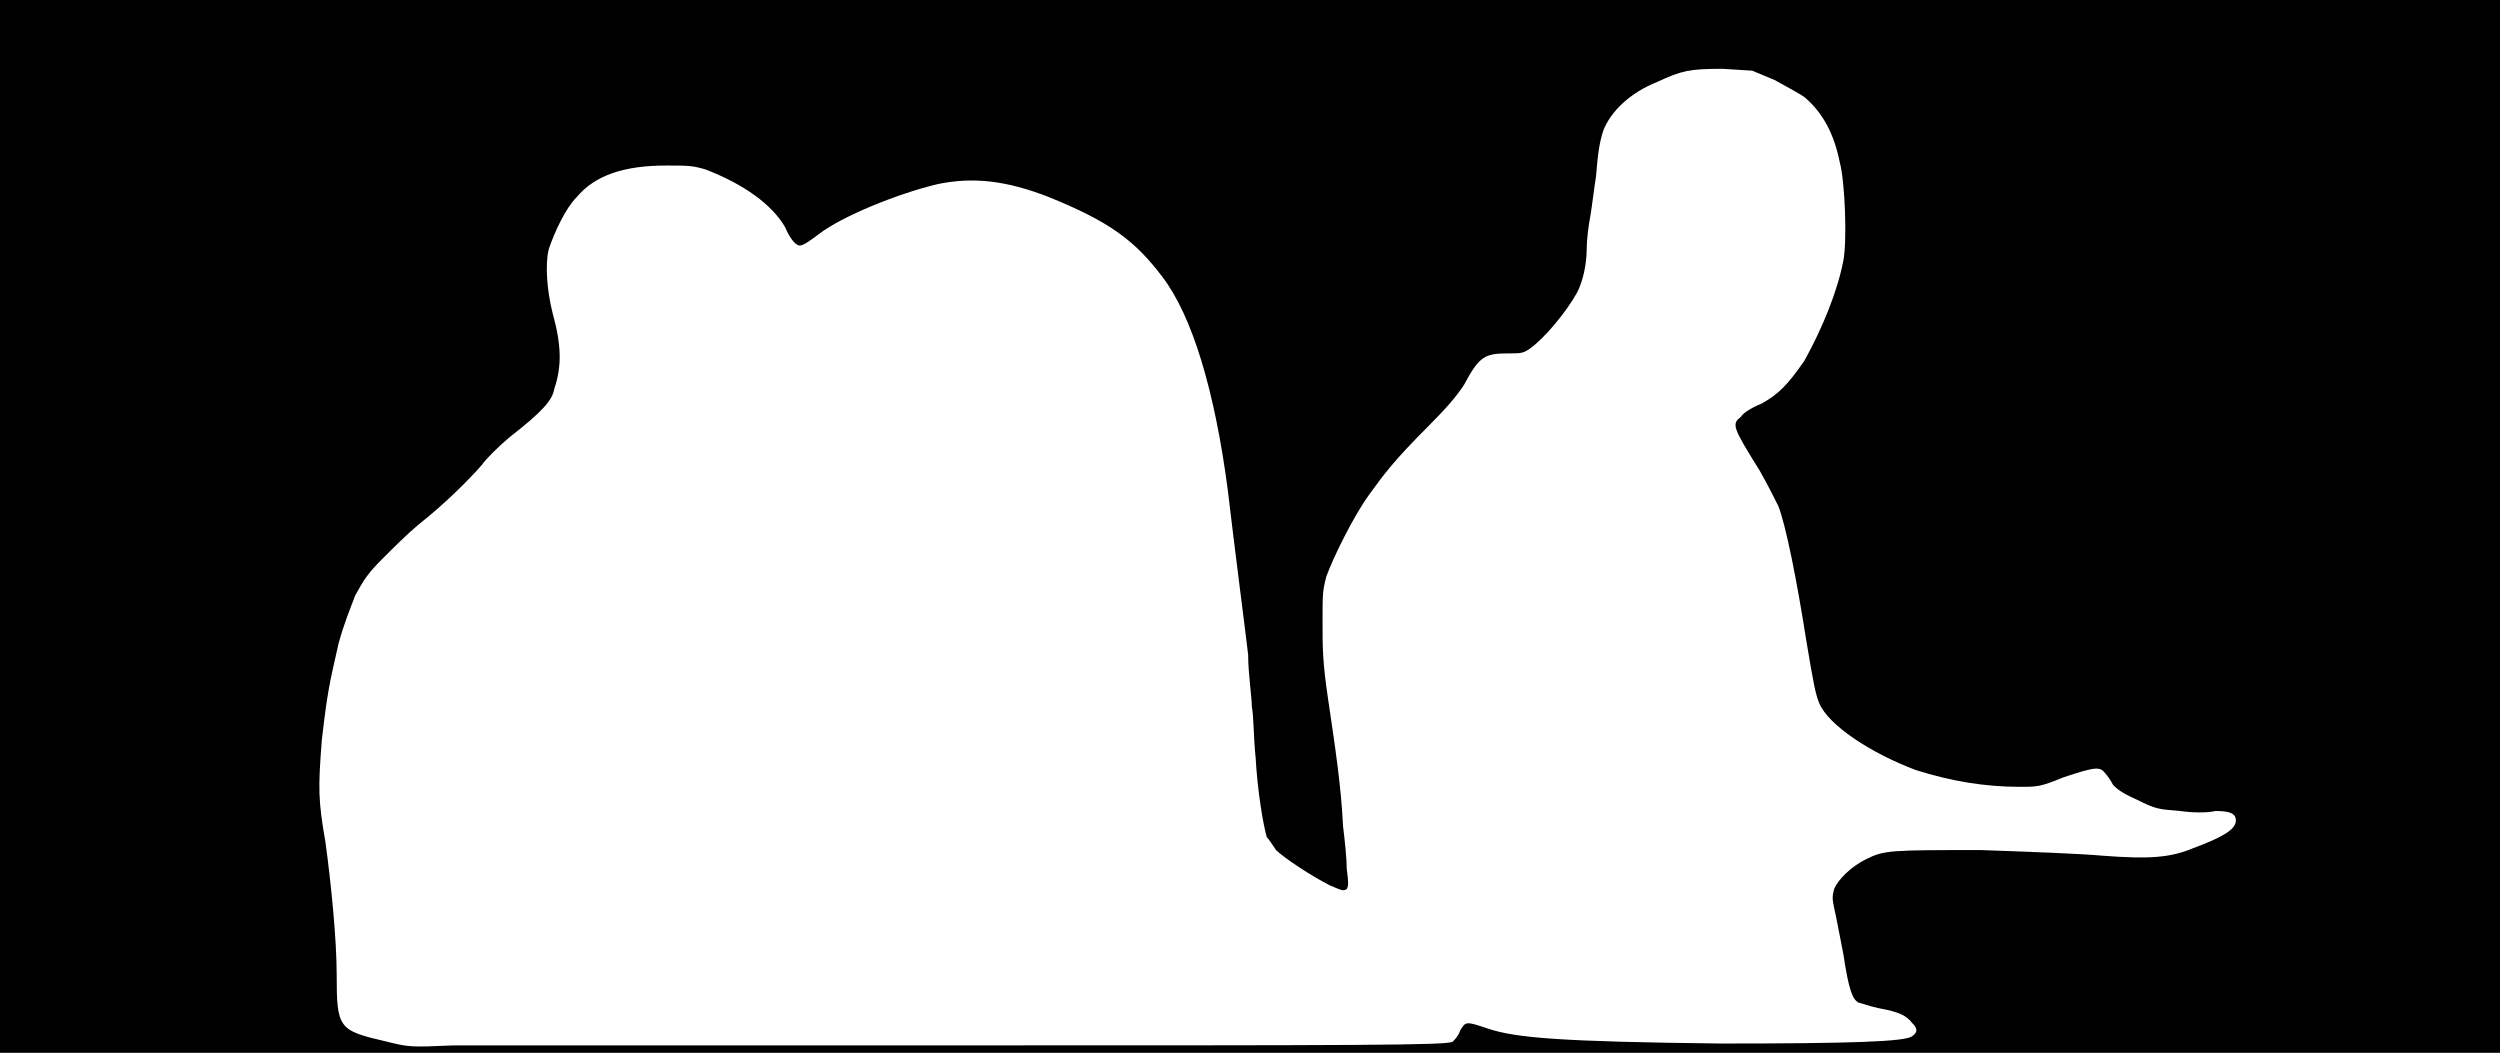 <svg xmlns="http://www.w3.org/2000/svg" width="1344" height="566"><path d="M0 283V0h1344v566H0V283m272 279h230c231 0 276 0 279-2 1-1 3-3 4-6 3-5 3-5 15-1 15 5 39 7 125 8 70 0 100-1 103-4 3-2 3-4 0-7-3-4-7-6-18-8-5-1-10-3-11-3-3-2-5-6-8-26-2-10-4-21-5-25-1-5-1-6 0-10 2-5 9-12 17-16 10-5 13-5 62-5 29 1 54 2 65 3 26 2 37 1 49-4 16-6 23-10 23-15 0-4-4-5-11-5-4 1-12 1-19 0-12-1-13-1-23-6-9-4-11-6-13-8-1-2-3-5-4-6-3-4-5-4-23 2-12 5-14 5-23 5-19 0-37-3-56-9-24-9-47-24-52-36-2-5-3-10-7-34-5-32-11-62-15-72-2-4-6-12-10-19-15-24-15-25-10-29 1-2 6-5 11-7 9-5 14-10 23-23 10-18 18-38 21-54 2-10 1-42-2-53-3-15-9-26-18-34-2-2-10-6-17-10l-12-5-16-1c-18 0-22 1-35 7-15 6-25 16-29 26-2 6-3 12-4 25-1 6-2 15-3 21-1 5-2 13-2 18 0 8-2 17-5 23-6 11-18 25-25 30-4 3-5 3-13 3-12 0-15 2-23 17-4 6-9 12-19 22-19 19-24 26-32 37s-19 33-23 44c-2 8-2 9-2 25 0 13 0 21 3 41 4 27 7 47 8 68 1 8 2 18 2 23 1 8 1 9 0 11-2 1-2 1-9-2-10-5-25-15-29-19-2-3-4-6-5-7-2-7-5-25-6-43-1-9-1-22-2-27 0-5-2-18-2-28-2-17-7-55-11-89-7-53-19-93-35-114-15-20-29-30-61-43-23-9-41-11-60-7-21 5-51 17-64 27-4 3-8 6-10 6s-5-3-8-10c-7-12-22-23-43-31-7-2-9-2-21-2-22 0-38 5-48 17-6 6-12 19-15 28-2 8-1 22 2 34 5 18 5 29 1 41-1 6-6 12-24 26-6 5-13 12-15 15-7 8-20 21-34 32-6 5-14 13-19 18-8 8-10 11-15 20-3 8-6 15-9 26-5 22-6 26-9 52-2 26-2 32 2 55 3 22 6 52 6 71 0 29 1 30 27 36 12 3 13 3 36 2h28z"/></svg>